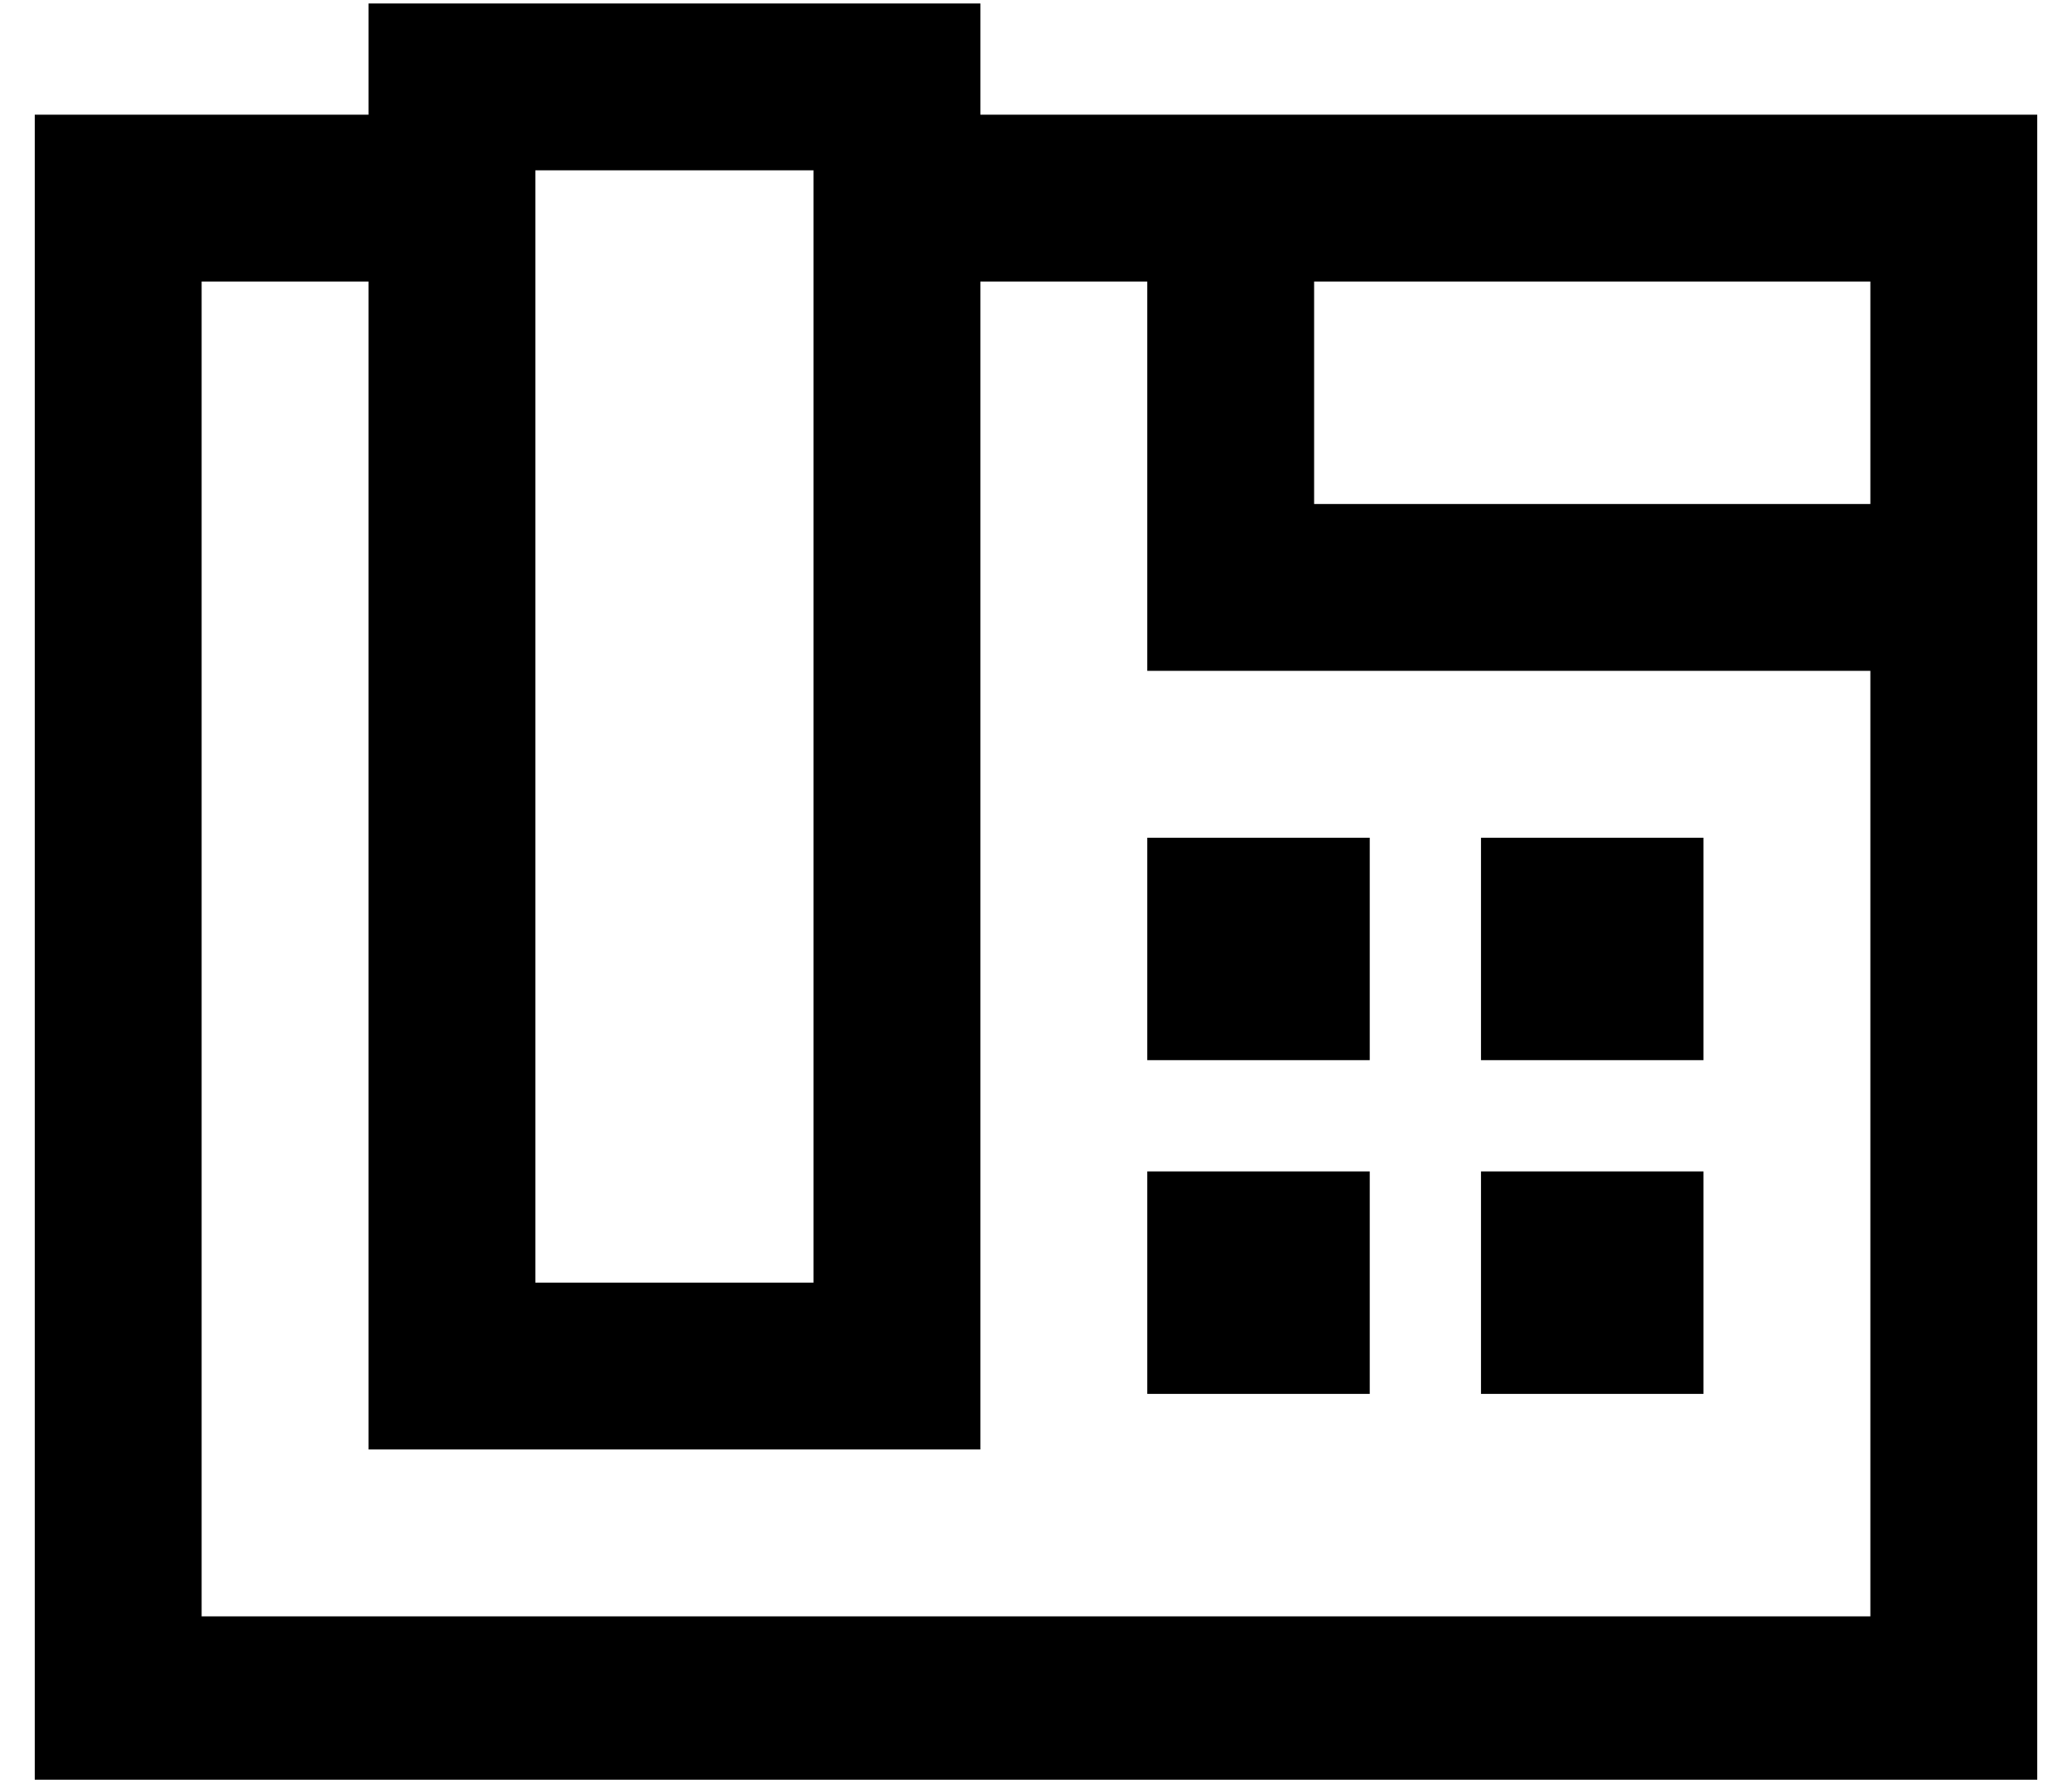 <?xml version="1.0" standalone="no"?>
<!DOCTYPE svg PUBLIC "-//W3C//DTD SVG 1.1//EN" "http://www.w3.org/Graphics/SVG/1.1/DTD/svg11.dtd" >
<svg xmlns="http://www.w3.org/2000/svg" xmlns:xlink="http://www.w3.org/1999/xlink" version="1.1" viewBox="-10 -40 596 512">
   <path fill="currentColor"
d="M144 9v320v-320v320h80v0v-320v0h-80v0zM96 -39h48h-48h176v32v0h48h256v48v0v64v0v24v0v24v0v272v0v48v0h-48h-528v-48v0v-384v0v-48v0h48h48v-32v0zM96 41h-48h48h-48v384v0h480v0v-272v0h-184h-24v-24v0v-88v0h-48v0v288v0v48v0h-48h-128v-48v0v-288v0zM528 41h-160
h160h-160v64v0h160v0v-64v0zM320 201h64h-64h64v64v0h-64v0v-64v0zM384 297v64v-64v64h-64v0v-64v0h64v0zM416 201h64h-64h64v64v0h-64v0v-64v0zM480 297v64v-64v64h-64v0v-64v0h64v0z" />
</svg>
